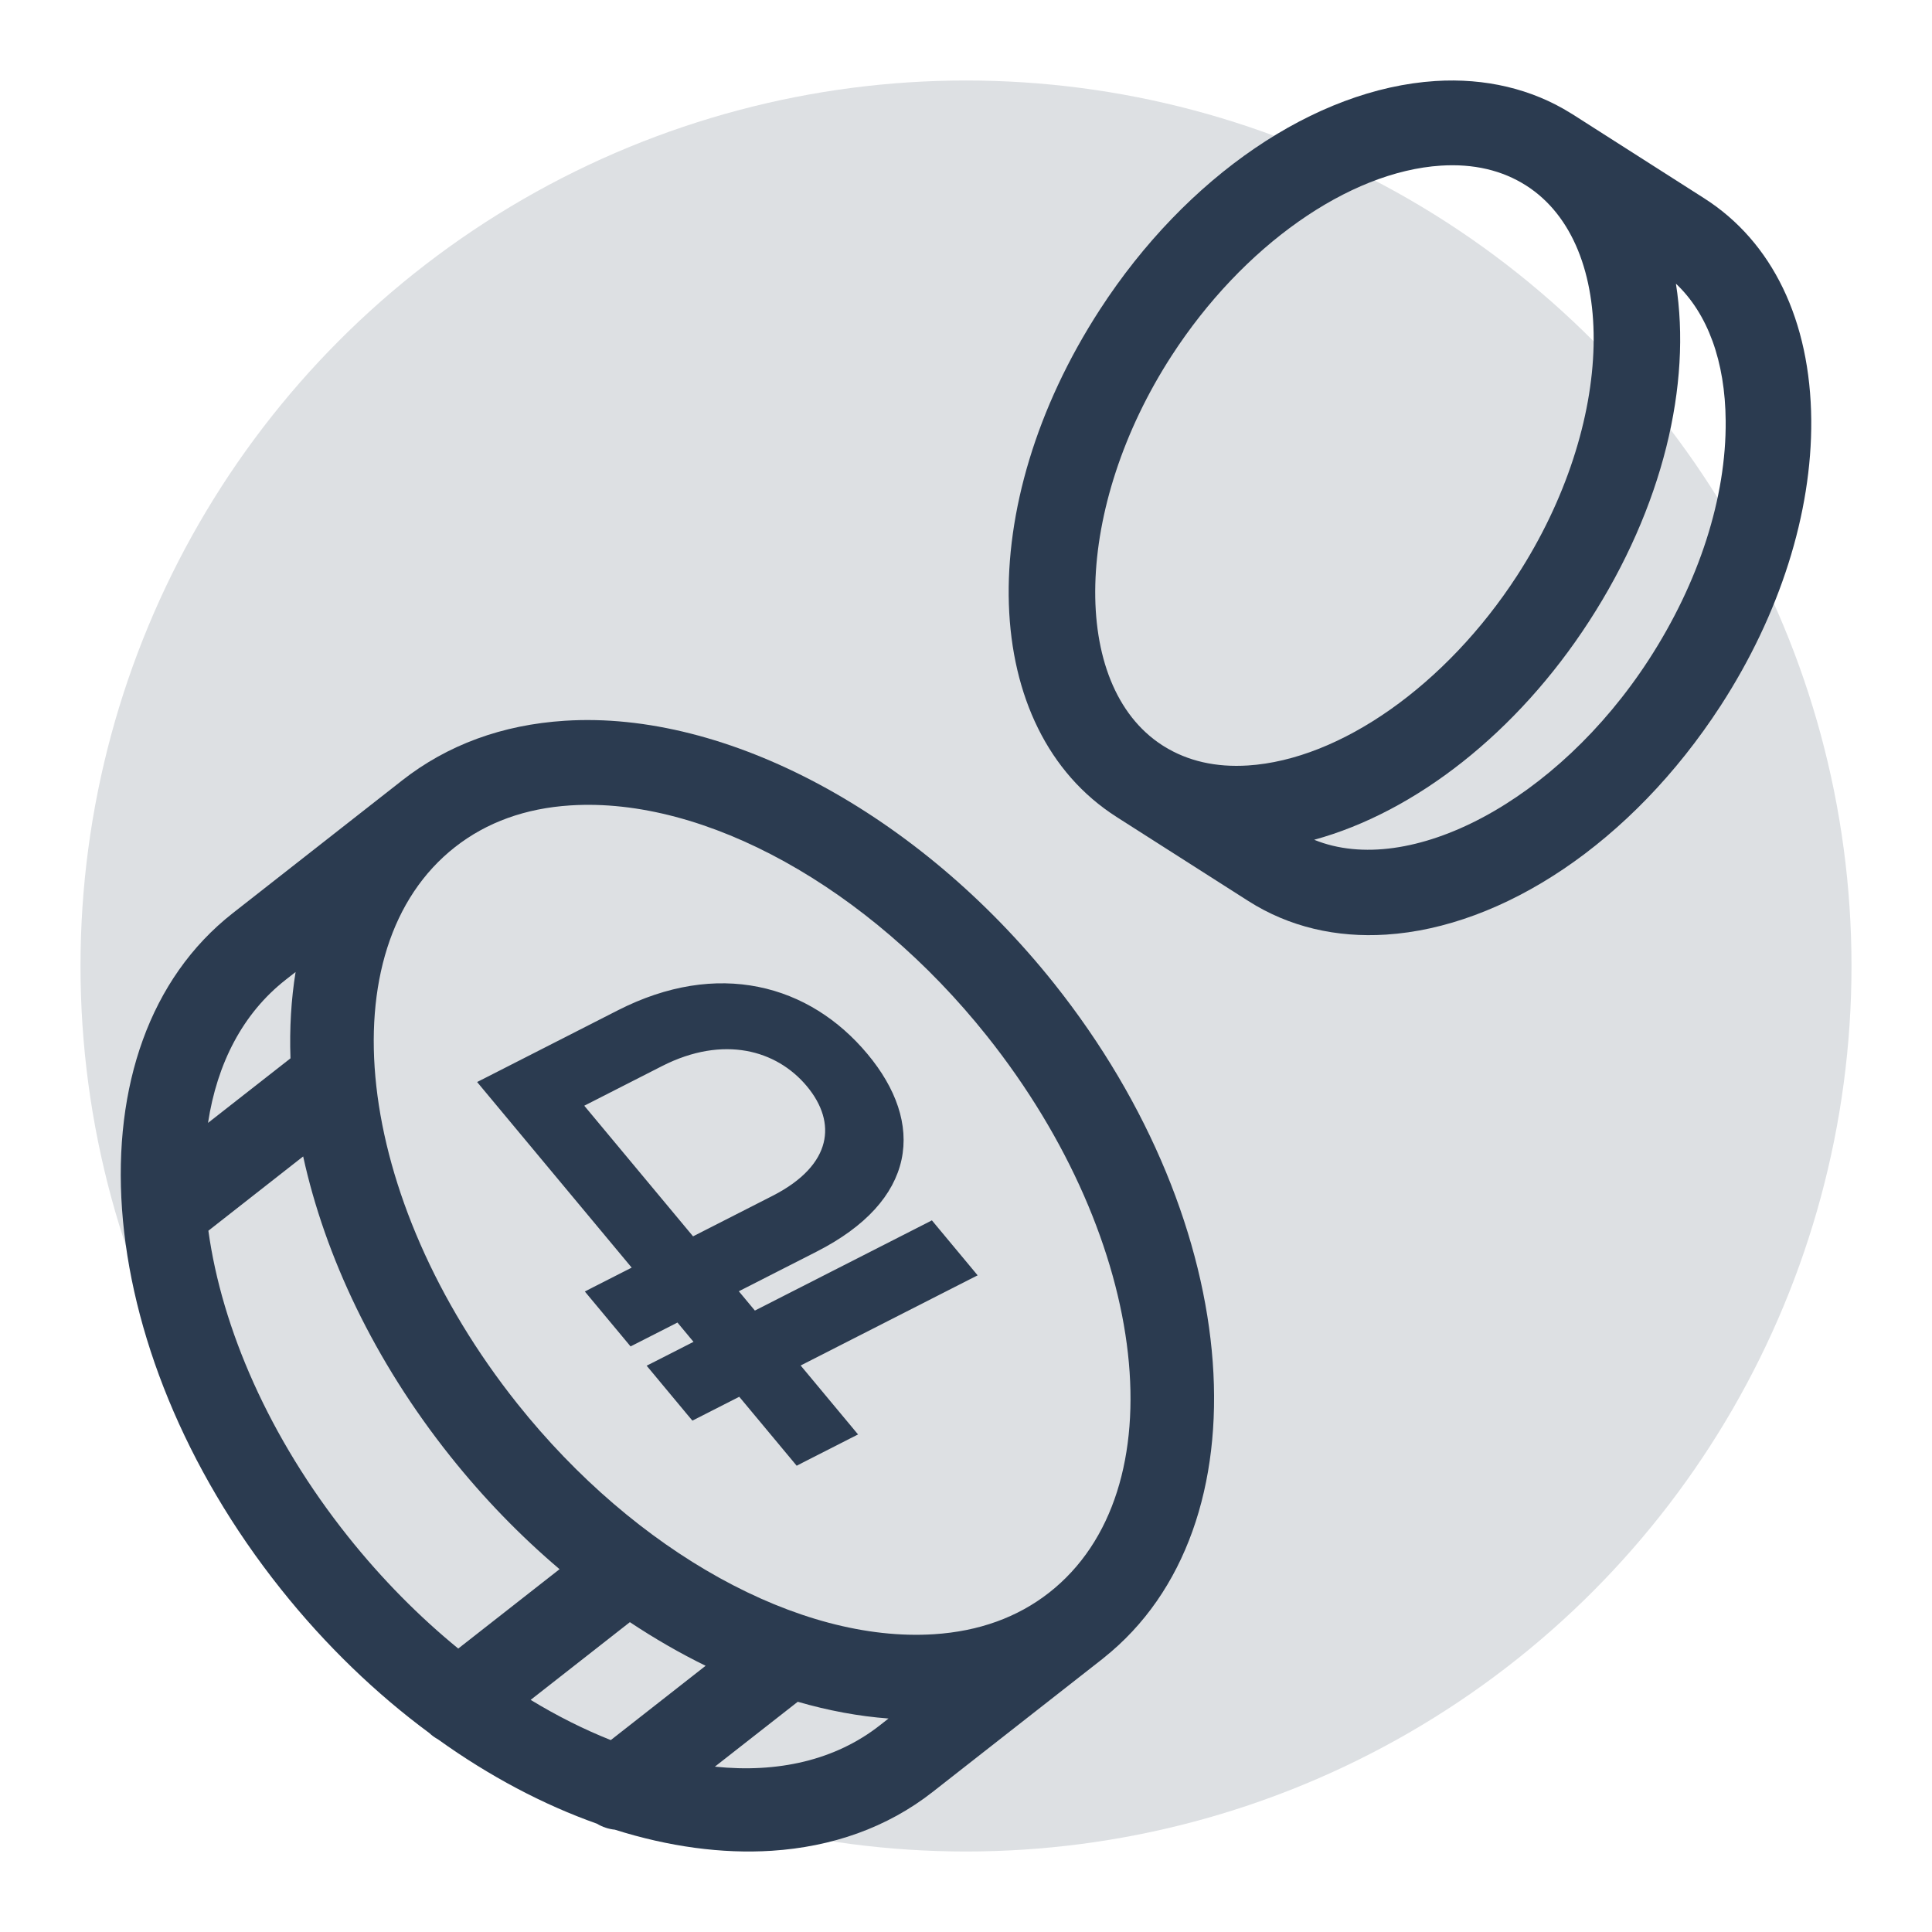 <svg width="48" height="48" viewBox="0 0 48 48" fill="none" xmlns="http://www.w3.org/2000/svg">
<circle cx="24" cy="24" r="22" fill="#DDE0E3"/>
<path fill-rule="evenodd" clip-rule="evenodd" d="M27.74 20.296C27.758 20.308 27.775 20.319 27.793 20.33L31.012 22.384C32.031 23.034 33.205 23.299 34.438 23.22C37.326 23.035 40.525 20.961 42.751 17.53C44.22 15.264 45.019 12.745 45 10.437C44.979 7.964 44.034 6.006 42.338 4.925L39.066 2.837C39.051 2.827 39.036 2.818 39.021 2.81C38.058 2.209 36.897 1.934 35.661 2.013C32.668 2.205 29.474 4.381 27.327 7.691C24.152 12.586 24.333 18.123 27.74 20.296ZM31.006 19.018C30.212 19.069 29.513 18.91 28.925 18.546L28.89 18.524L28.871 18.512C26.565 17.017 26.674 12.592 29.114 8.83C30.876 6.114 33.501 4.263 35.798 4.115C36.608 4.063 37.32 4.229 37.916 4.609C40.24 6.092 40.137 10.531 37.691 14.303C35.928 17.019 33.304 18.87 31.006 19.018ZM39.477 15.442C41.321 12.599 42.033 9.54 41.638 7.048C42.427 7.791 42.862 8.977 42.874 10.455C42.891 12.358 42.212 14.466 40.964 16.39C38.681 19.909 35.018 21.828 32.65 20.864C35.171 20.173 37.688 18.202 39.477 15.442Z" fill="#2B3B50"/>
<path fill-rule="evenodd" clip-rule="evenodd" d="M14.83 45.309C13.501 44.838 12.163 44.133 10.881 43.213C10.804 43.171 10.731 43.119 10.665 43.056C9.349 42.084 8.096 40.884 6.978 39.48C2.184 33.461 1.647 25.928 5.782 22.688L9.924 19.442C9.946 19.424 9.969 19.407 9.991 19.389C11.119 18.505 12.48 18.006 14.034 17.907C18.053 17.649 22.823 20.21 26.185 24.43C30.965 30.43 31.513 37.934 27.421 41.19C27.408 41.201 27.395 41.212 27.382 41.222L23.172 44.52C22.037 45.411 20.664 45.886 19.172 45.982C17.934 46.061 16.613 45.88 15.276 45.458C15.12 45.442 14.967 45.392 14.83 45.309ZM22.075 42.696C21.336 42.641 20.58 42.5 19.82 42.28L17.761 43.892C19.322 44.054 20.749 43.735 21.856 42.868L22.075 42.696ZM11.188 36.181C12.018 37.223 12.933 38.164 13.902 38.986L11.385 40.958C10.419 40.169 9.492 39.236 8.645 38.173C6.689 35.718 5.513 33.008 5.177 30.577L7.532 28.731C8.075 31.213 9.302 33.814 11.188 36.181ZM13.184 42.233L15.649 40.302C16.266 40.712 16.896 41.075 17.531 41.386L15.175 43.232C14.513 42.969 13.845 42.635 13.184 42.233ZM7.217 26.294C7.191 25.552 7.233 24.833 7.344 24.149L7.099 24.341C6.03 25.178 5.393 26.423 5.168 27.898L7.217 26.294ZM11.308 21.043C12.092 20.429 13.055 20.081 14.171 20.01C17.515 19.795 21.577 22.044 24.519 25.737C28.587 30.845 29.28 37.049 26.065 39.569C25.281 40.183 24.318 40.531 23.202 40.602C19.858 40.816 15.797 38.569 12.854 34.875C8.786 29.767 8.093 23.562 11.308 21.043Z" fill="#2B3B50"/>
<path d="M12.1 26.87L12.011 26.915L12.075 26.992L15.851 31.526L14.776 32.073L14.687 32.119L14.751 32.196L15.628 33.249L15.692 33.326L15.781 33.281L16.857 32.733L17.387 33.37L16.312 33.918L16.223 33.963L16.287 34.04L17.164 35.094L17.228 35.17L17.317 35.125L18.392 34.577L19.755 36.213L19.819 36.29L19.908 36.244L21.072 35.651L21.161 35.606L21.097 35.529L19.735 33.893L24.043 31.698L24.132 31.653L24.068 31.576L23.191 30.522L23.127 30.445L23.038 30.491L18.729 32.686L18.199 32.049L20.244 31.007C21.457 30.389 22.12 29.622 22.3 28.793C22.479 27.964 22.171 27.086 21.478 26.254C20.774 25.409 19.867 24.827 18.822 24.617C17.776 24.406 16.612 24.571 15.398 25.189L12.1 26.87ZM20.125 26.925C20.521 27.401 20.684 27.92 20.56 28.417C20.437 28.914 20.023 29.4 19.238 29.8L17.193 30.842L14.359 27.439L16.404 26.397C17.189 25.997 17.924 25.898 18.555 26.01C19.186 26.122 19.728 26.449 20.125 26.925Z" fill="#2B3B50" stroke="#2B3B50" stroke-width="0.2"/>
</svg>
